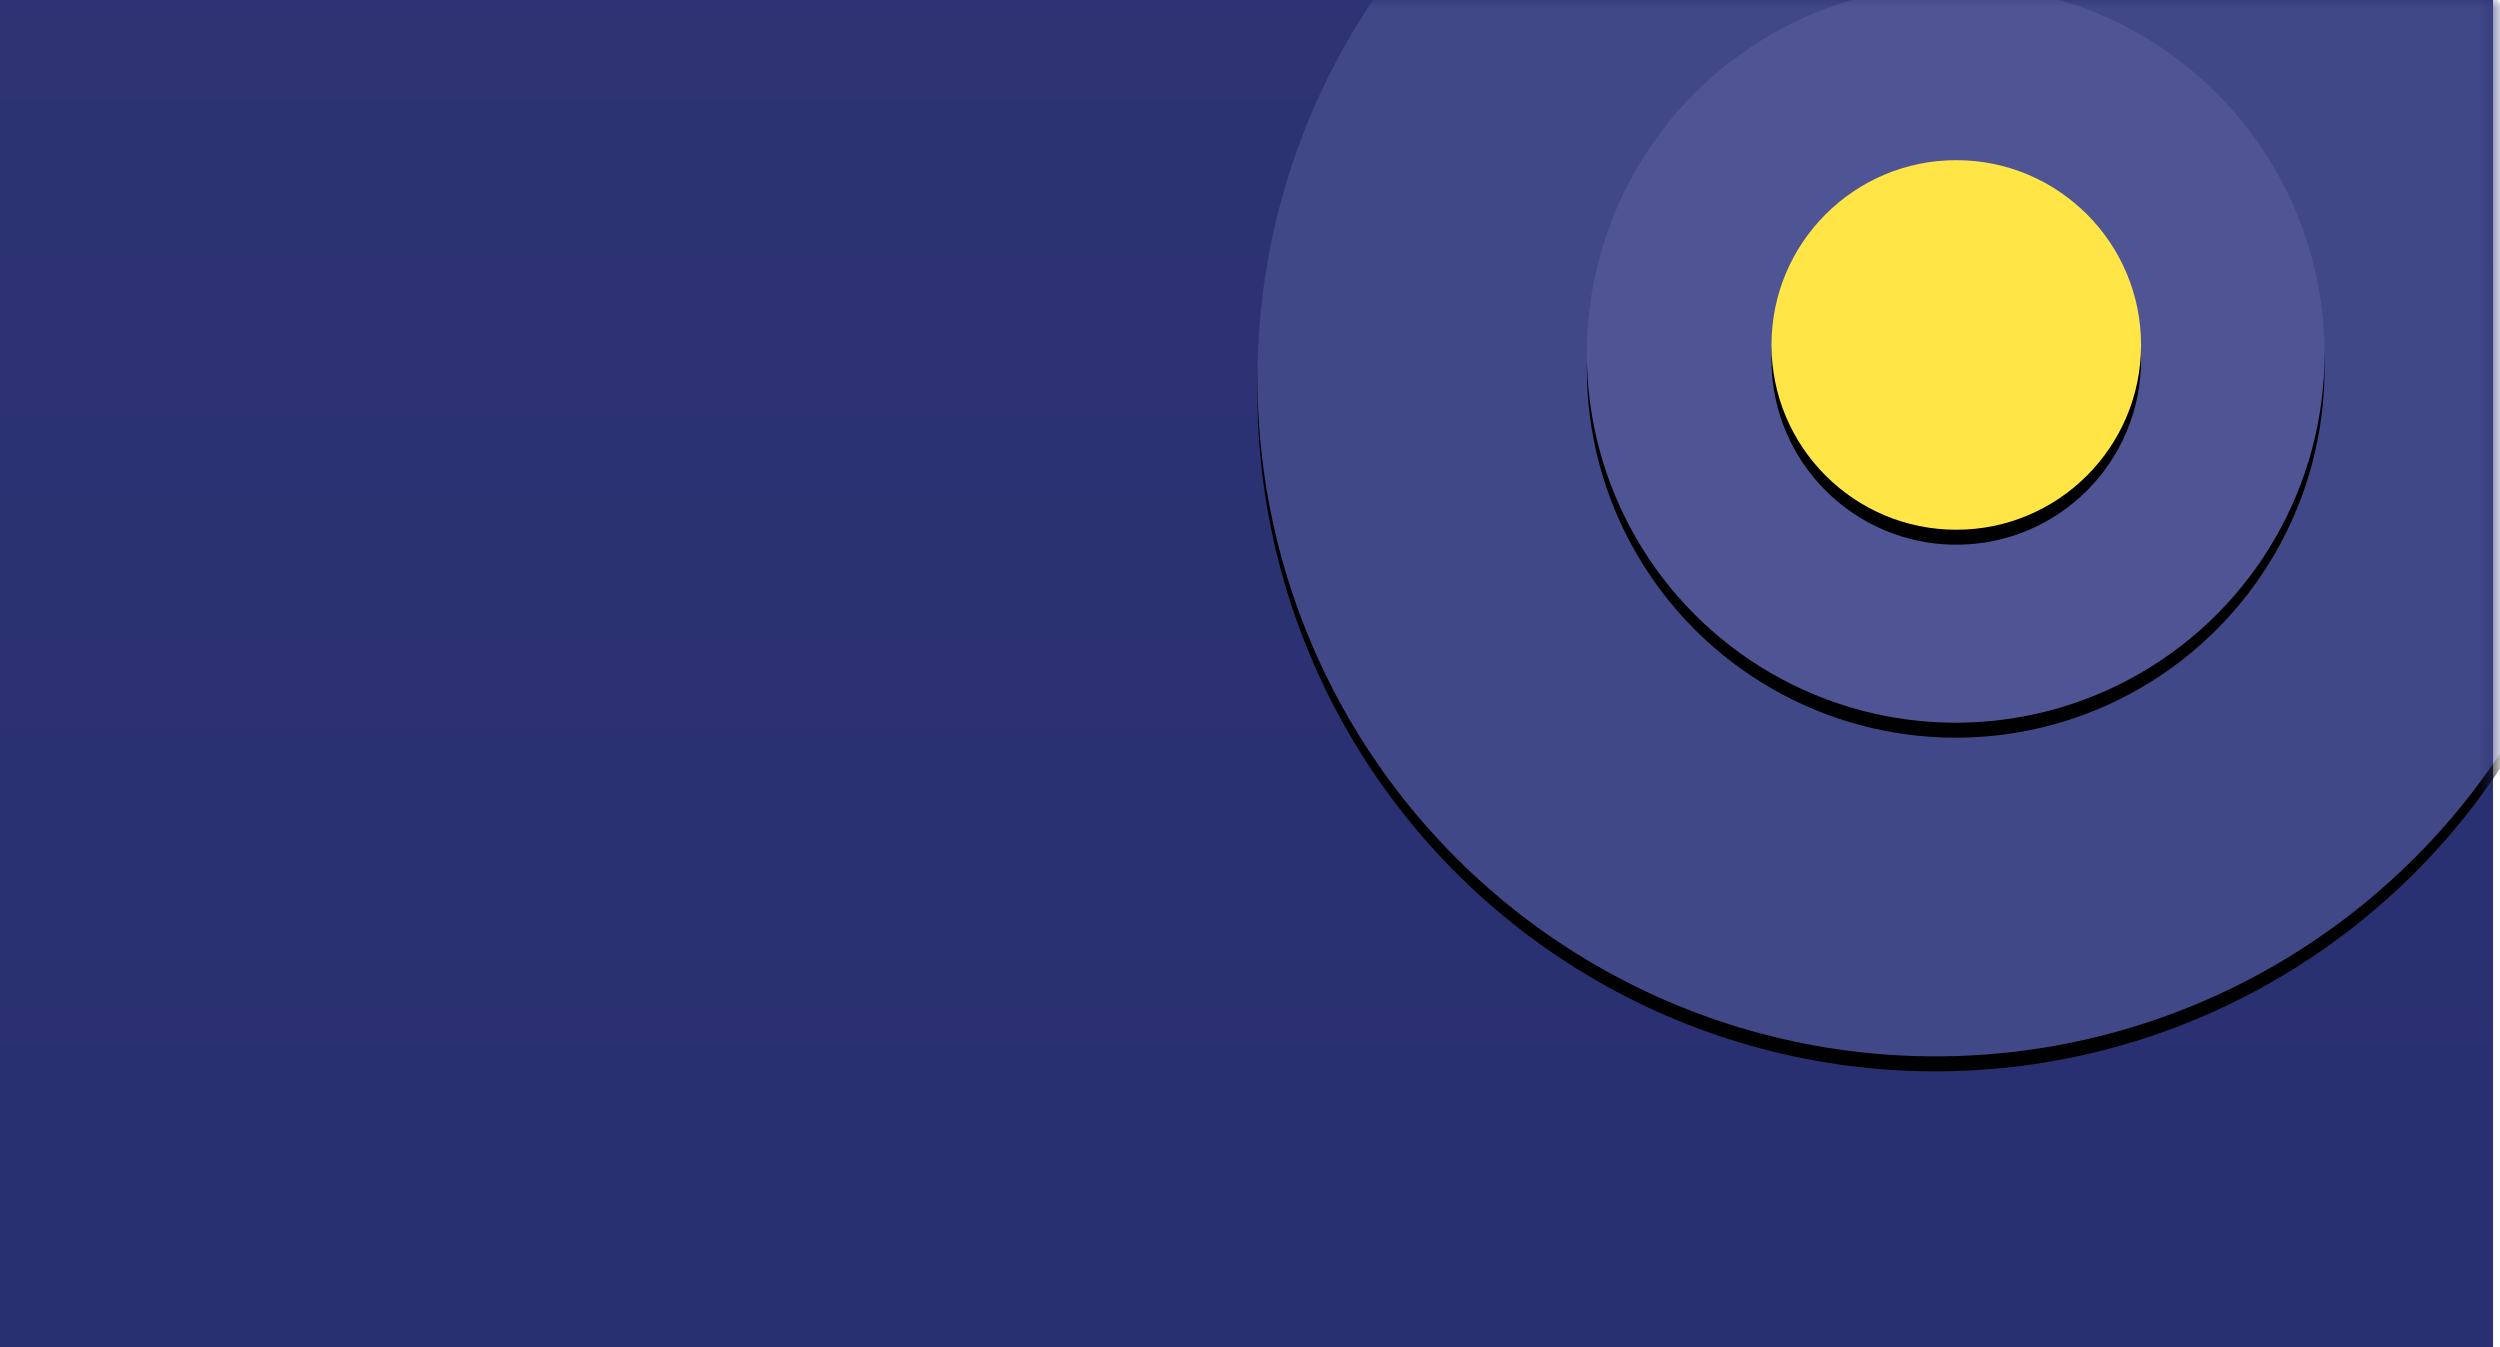 <?xml version="1.0" encoding="UTF-8"?>
<svg width="167px" height="90px" viewBox="0 0 167 90" version="1.1" xmlns="http://www.w3.org/2000/svg" xmlns:xlink="http://www.w3.org/1999/xlink">
    <!-- Generator: sketchtool 45 (43475) - http://www.bohemiancoding.com/sketch -->
    <title>87532633-8419-4A13-9781-C242F2523C5B</title>
    <desc>Created with sketchtool.</desc>
    <defs>
        <linearGradient x1="46.989%" y1="-51.638%" x2="46.989%" y2="89.49%" id="linearGradient-1">
            <stop stop-color="#2F3575" offset="0%"></stop>
            <stop stop-color="#293071" offset="100%"></stop>
        </linearGradient>
        <rect id="path-2" x="0" y="0" width="166.534" height="90"></rect>
        <circle id="path-4" cx="129.283" cy="25.283" r="45.283"></circle>
        <filter x="-5.5%" y="-4.4%" width="111.0%" height="111.0%" filterUnits="objectBoundingBox" id="filter-5">
            <feOffset dx="0" dy="1" in="SourceAlpha" result="shadowOffsetOuter1"></feOffset>
            <feGaussianBlur stdDeviation="1.5" in="shadowOffsetOuter1" result="shadowBlurOuter1"></feGaussianBlur>
            <feColorMatrix values="0 0 0 0 0.141   0 0 0 0 0.163   0 0 0 0 0.406  0 0 0 1 0" type="matrix" in="shadowBlurOuter1"></feColorMatrix>
        </filter>
        <circle id="path-6" cx="130.639" cy="23.639" r="24.639"></circle>
        <filter x="-10.1%" y="-8.1%" width="120.3%" height="120.3%" filterUnits="objectBoundingBox" id="filter-7">
            <feOffset dx="0" dy="1" in="SourceAlpha" result="shadowOffsetOuter1"></feOffset>
            <feGaussianBlur stdDeviation="1.5" in="shadowOffsetOuter1" result="shadowBlurOuter1"></feGaussianBlur>
            <feColorMatrix values="0 0 0 0 0.141   0 0 0 0 0.163   0 0 0 0 0.406  0 0 0 0.222 0" type="matrix" in="shadowBlurOuter1"></feColorMatrix>
        </filter>
        <circle id="path-8" cx="130.679" cy="23.043" r="12.343"></circle>
        <filter x="-20.3%" y="-16.2%" width="140.5%" height="140.5%" filterUnits="objectBoundingBox" id="filter-9">
            <feOffset dx="0" dy="1" in="SourceAlpha" result="shadowOffsetOuter1"></feOffset>
            <feGaussianBlur stdDeviation="1.5" in="shadowOffsetOuter1" result="shadowBlurOuter1"></feGaussianBlur>
            <feColorMatrix values="0 0 0 0 0.141   0 0 0 0 0.163   0 0 0 0 0.406  0 0 0 0.429 0" type="matrix" in="shadowBlurOuter1"></feColorMatrix>
        </filter>
    </defs>
    <g id="Page-1" stroke="none" stroke-width="1" fill="none" fill-rule="evenodd">
        <g id="выдача-по-стране" transform="translate(-734, -4185)">
            <g id="Group-10" transform="translate(734, 4185)">
                <g id="Bitmap">
                    <g id="Path-5">
                        <mask id="mask-3" fill="white">
                            <use xlink:href="#path-2"></use>
                        </mask>
                        <use id="Mask" fill="url(#linearGradient-1)" xlink:href="#path-2"></use>
                        <g id="Oval-7" mask="url(#mask-3)">
                            <use fill="black" fill-opacity="1" filter="url(#filter-5)" xlink:href="#path-4"></use>
                            <use fill="#414888" fill-rule="evenodd" xlink:href="#path-4"></use>
                        </g>
                        <g id="Oval-7-Copy" mask="url(#mask-3)">
                            <use fill="black" fill-opacity="1" filter="url(#filter-7)" xlink:href="#path-6"></use>
                            <use fill="#4F5594" fill-rule="evenodd" xlink:href="#path-6"></use>
                        </g>
                        <g id="Oval-7-Copy-2" mask="url(#mask-3)">
                            <use fill="black" fill-opacity="1" filter="url(#filter-9)" xlink:href="#path-8"></use>
                            <use fill="#FFE646" fill-rule="evenodd" xlink:href="#path-8"></use>
                        </g>
                    </g>
                </g>
            </g>
        </g>
    </g>
</svg>